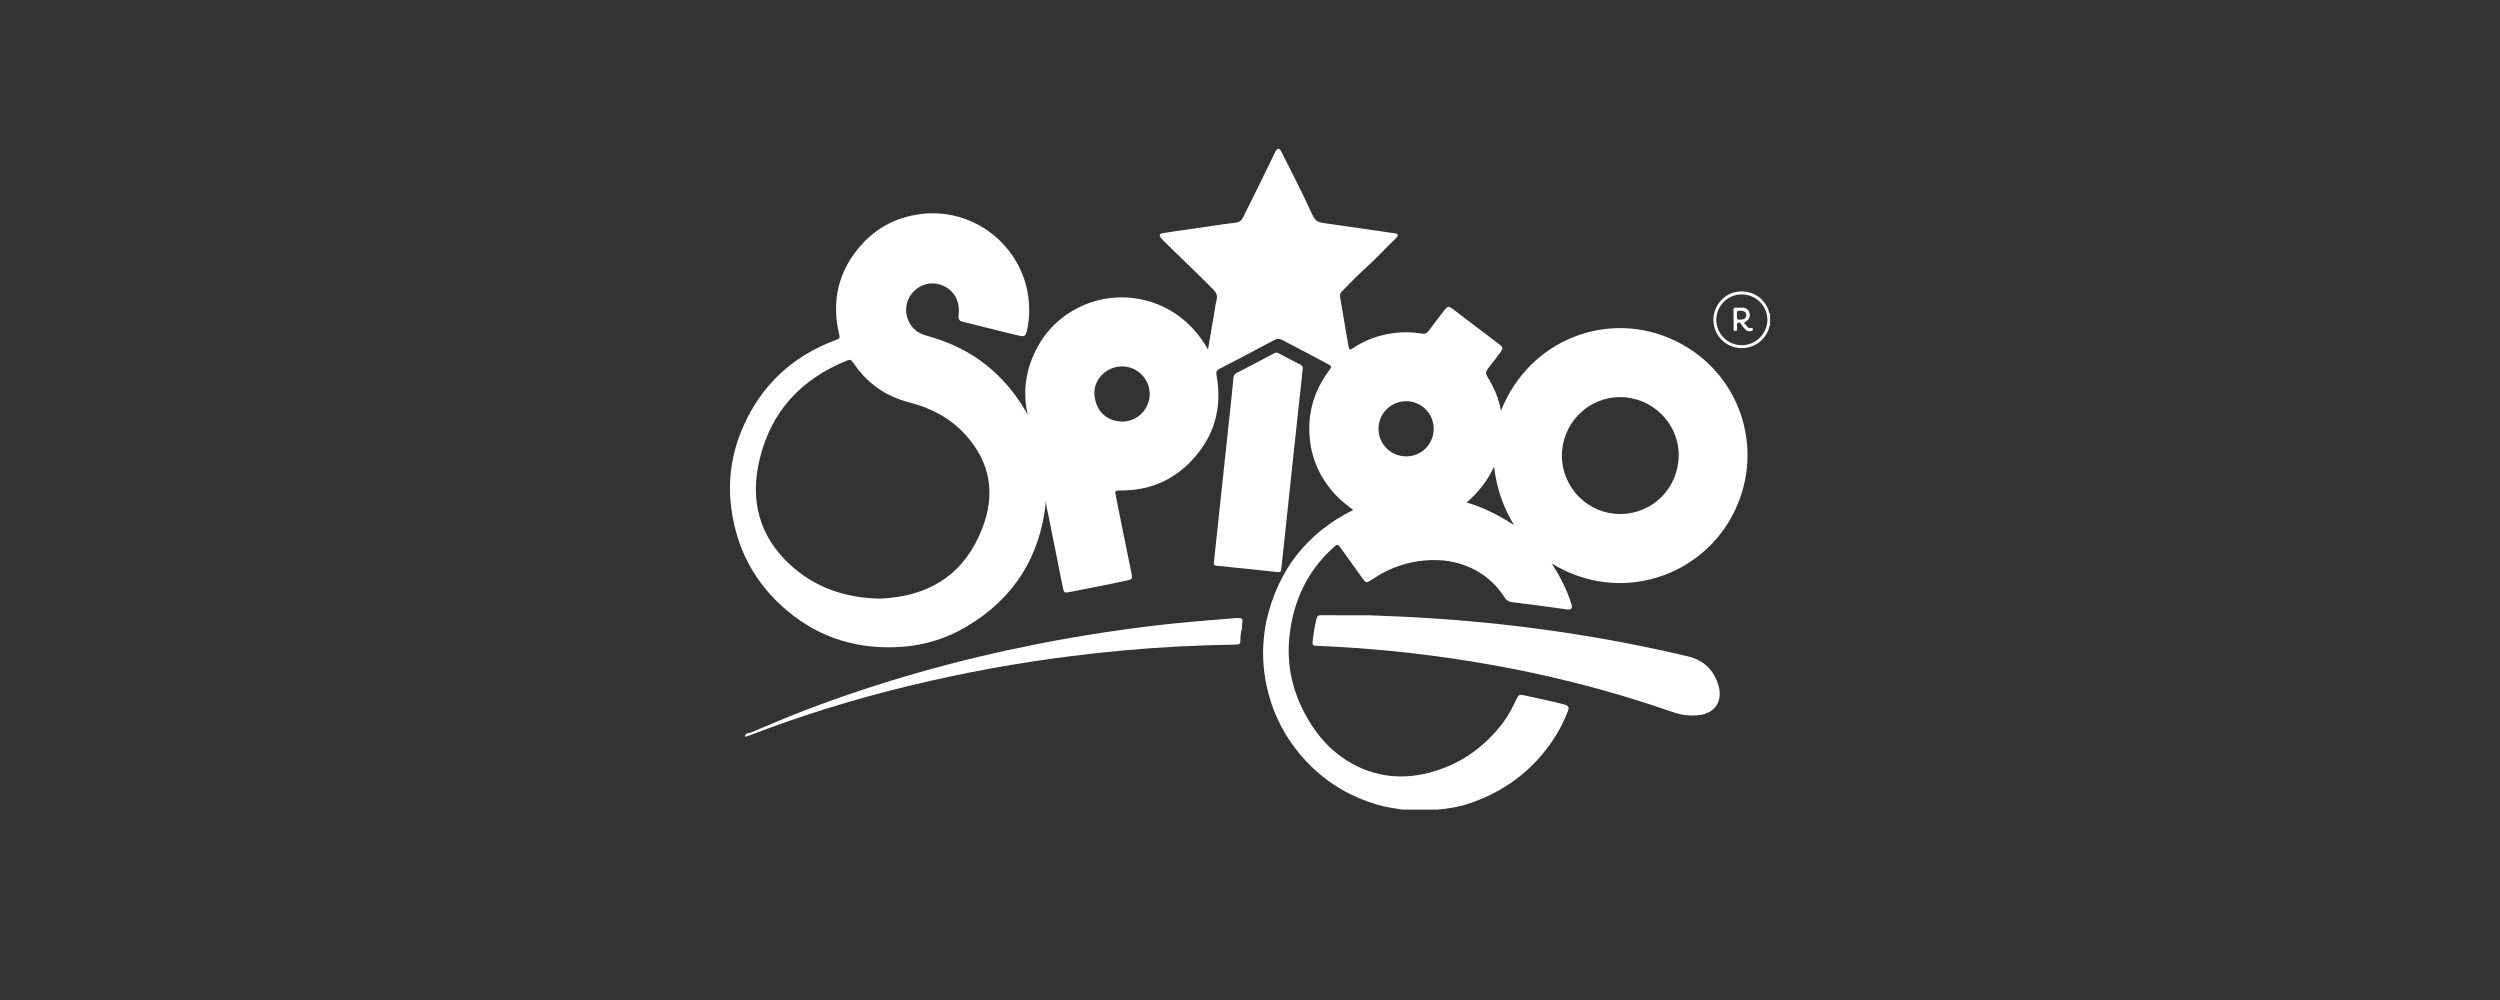 <?xml version="1.0" encoding="utf-8"?>
<!-- Generator: Adobe Illustrator 23.1.0, SVG Export Plug-In . SVG Version: 6.00 Build 0)  -->
<svg version="1.1" id="Layer_1" xmlns="http://www.w3.org/2000/svg" xmlns:xlink="http://www.w3.org/1999/xlink" x="0px" y="0px"
	 viewBox="0 0 250 100" style="enable-background:new 0 0 250 100;" xml:space="preserve">
<rect x="0" y="0" width="250" height="100" fill="#333333" stroke="none"/>
<style type="text/css">
	.st0{display:none;}
	.st1{display:inline;fill:#2F2F2F;}
	.st2{display:inline;enable-background:new    ;}
	.st3{fill:#FFFFFF;stroke:#EFEFEF;stroke-width:0.05;stroke-miterlimit:10;}
	.st4{fill:#FFFFFF;}
	.st5{fill:#FCC42C;}
	.st6{fill:#C23844;}
	.st7{fill:#FEFEFE;}
	.st8{fill:#FA4133;}
	.st9{fill:#F85F1D;}
	.st10{fill:#FC323A;}
	.st11{fill:#F99209;}
	.st12{fill:#FCFDFE;}
	.st13{fill:#F94D2D;}
	.st14{fill:#FA512A;}
	.st15{fill:#FB5C25;}
	.st16{fill:#F25710;}
	.st17{fill:#F9BB41;}
	.st18{fill:#FA6C1D;}
	.st19{fill:#F9BD51;}
	.st20{fill:#F97B16;}
	.st21{fill:#FB2841;}
	.st22{fill:#F9880F;}
	.st23{fill:#EE4A0B;}
	.st24{fill:#FAA052;}
	.st25{fill:#F57F41;}
	.st26{fill:#F99044;}
	.st27{fill:#F6B15B;}
	.st28{fill:#F99D06;}
	.st29{fill:#FBBE70;}
	.st30{fill:#FABE5F;}
	.st31{fill:#FBB067;}
	.st32{fill:#41AADF;}
	.st33{fill:#FBFBFB;}
	.st34{fill-rule:evenodd;clip-rule:evenodd;fill:url(#SVGID_1_);}
	.st35{fill:#A5CD39;}
	.st36{fill:#40AA8B;}
	.st37{fill-rule:evenodd;clip-rule:evenodd;fill:#A5CD39;}
	.st38{clip-path:url(#SVGID_3_);fill-rule:evenodd;clip-rule:evenodd;fill:#A5CD39;}
	.st39{opacity:0.36;clip-path:url(#SVGID_5_);fill-rule:evenodd;clip-rule:evenodd;fill:url(#SVGID_6_);enable-background:new    ;}
	.st40{opacity:0.71;clip-path:url(#SVGID_8_);fill-rule:evenodd;clip-rule:evenodd;fill:url(#SVGID_9_);enable-background:new    ;}
	
		.st41{opacity:0.79;clip-path:url(#SVGID_11_);fill-rule:evenodd;clip-rule:evenodd;fill:url(#SVGID_12_);enable-background:new    ;}
	
		.st42{opacity:0.47;clip-path:url(#SVGID_14_);fill-rule:evenodd;clip-rule:evenodd;fill:url(#SVGID_15_);enable-background:new    ;}
	
		.st43{opacity:0.61;clip-path:url(#SVGID_17_);fill-rule:evenodd;clip-rule:evenodd;fill:url(#SVGID_18_);enable-background:new    ;}
	
		.st44{opacity:0.66;clip-path:url(#SVGID_20_);fill-rule:evenodd;clip-rule:evenodd;fill:url(#SVGID_21_);enable-background:new    ;}
	
		.st45{opacity:0.39;clip-path:url(#SVGID_23_);fill-rule:evenodd;clip-rule:evenodd;fill:url(#SVGID_24_);enable-background:new    ;}
	.st46{fill:#73B73E;}
	.st47{fill:#F26922;}
	.st48{fill-rule:evenodd;clip-rule:evenodd;fill:#FFFFFF;}
	.st49{fill:#F19021;}
	.st50{fill:#E9148D;}
	.st51{fill:#2BAEE4;}
	.st52{fill:#13B6A7;}
	.st53{fill:#FEE700;}
	.st54{fill:#EC242A;}
	.st55{fill:#FCB34B;}
	.st56{fill-rule:evenodd;clip-rule:evenodd;fill:#F6F6F6;}
	.st57{fill-rule:evenodd;clip-rule:evenodd;fill:#D71920;}
	.st58{fill:#63A844;}
	.st59{fill:#DF2D38;}
	.st60{fill:#7C8080;}
	.st61{fill:#A3A3A3;}
	.st62{fill:url(#SVGID_25_);}
	.st63{fill:url(#SVGID_26_);}
	.st64{fill:url(#SVGID_27_);}
	.st65{fill:#EF612A;}
	.st66{fill:url(#SVGID_28_);}
	.st67{fill:url(#SVGID_29_);}
	.st68{opacity:0.5;fill:#FFFFFF;}
	.st69{fill:#363833;}
	.st70{fill:#5998A9;}
	.st71{fill:#80B3CB;}
	.st72{fill:url(#SVGID_30_);}
	.st73{fill:url(#SVGID_31_);}
	.st74{fill:url(#SVGID_32_);}
	.st75{fill:url(#SVGID_33_);}
	.st76{fill:url(#SVGID_34_);}
	.st77{fill:url(#SVGID_35_);}
	.st78{fill:url(#SVGID_36_);}
	.st79{fill:#FFC20E;}
</style>
<g class="st0">
	<rect class="st1" width="250" height="100"/>
</g>
<g>
	<path class="st4" d="M143.42,80.94c0.06-0.11,0.12-0.13,0.17,0C143.54,80.94,143.48,80.94,143.42,80.94z"/>
	<path class="st4" d="M167.55,34.09c-6.64-3.21-14.61-0.19-17.45,6.98c-0.22-1.24-0.71-2.36-1.37-3.41
		c-0.17-0.28-0.16-0.49,0.03-0.75c0.43-0.56,0.87-1.12,1.29-1.69c0.28-0.39,0.27-0.49-0.11-0.78c-1.56-1.18-3.11-2.37-4.68-3.55
		c-0.4-0.3-0.51-0.28-0.82,0.13c-0.52,0.68-1.06,1.35-1.55,2.04c-0.19,0.27-0.41,0.36-0.74,0.3c-0.93-0.16-1.88-0.18-2.81-0.05
		c-1.47,0.2-2.84,0.69-4.08,1.53c-0.23,0.16-0.35,0.16-0.4-0.15c-0.29-1.66-0.56-3.32-0.85-4.97c-0.04-0.22,0.01-0.4,0.16-0.56
		c0.71-0.71,1.39-1.45,2.13-2.11c1.14-1.02,2.17-2.14,3.26-3.2c0.1-0.1,0.24-0.22,0.2-0.37c-0.05-0.16-0.24-0.14-0.38-0.16
		c-2.17-0.31-4.33-0.65-6.5-0.94c-1.35-0.18-1.32-0.19-1.88-1.41c-0.89-1.97-1.91-3.87-2.87-5.81c-0.08-0.15-0.15-0.33-0.39-0.26
		c-0.16,0.12-0.22,0.31-0.3,0.47c-1.03,2.13-2.07,4.25-3.13,6.36c-0.16,0.32-0.37,0.49-0.72,0.53c-1.68,0.21-3.35,0.49-5.03,0.72
		c-0.76,0.1-1.52,0.21-2.28,0.34c-0.34,0.06-0.39,0.19-0.19,0.47c0.1,0.13,0.22,0.23,0.33,0.35c1.62,1.62,3.3,3.17,4.91,4.81
		c0.32,0.33,0.44,0.64,0.32,1.09c-0.13,0.52-0.19,1.06-0.28,1.58c-0.18,1.09-0.39,2.18-0.57,3.33c-2.87-5.11-8.43-6.16-12.39-4.45
		c-2.16,0.93-3.79,2.45-4.84,4.55c-1.05,2.1-1.32,4.31-0.76,6.6c-0.05-0.2-0.14-0.38-0.25-0.55c-2.15-3.66-5.24-6.14-9.32-7.36
		c-0.5-0.15-1.01-0.26-1.46-0.55c-1-0.64-1.44-2.02-0.99-3.15c0.47-1.19,1.74-1.9,2.94-1.65c1.47,0.31,2.32,1.52,2.13,3.1
		c-0.04,0.36,0.02,0.59,0.4,0.68c1.89,0.46,3.76,0.96,5.66,1.4c0.54,0.12,0.66,0.03,0.78-0.52c0.24-1.11,0.28-2.24,0.13-3.37
		c-0.7-5.16-5.47-8.92-10.71-8.28c-2.61,0.32-4.74,1.51-6.37,3.54c-1.99,2.47-2.56,5.3-1.86,8.39c0.12,0.51,0.12,0.51-0.36,0.69
		c-4.24,1.59-7.33,4.43-9.18,8.57c-1.17,2.63-1.6,5.39-1.22,8.24c0.54,4.11,2.38,7.54,5.56,10.22c3.34,2.82,7.24,3.95,11.56,3.63
		c2.28-0.17,4.44-0.85,6.42-2.03c4.79-2.85,7.41-7.08,7.93-12.61c-0.01,0.52,0.15,1.02,0.25,1.54c0.48,2.39,0.95,4.78,1.43,7.16
		c0.11,0.52,0.16,0.57,0.61,0.48c1.95-0.39,3.9-0.75,5.84-1.18c0.49-0.11,0.51-0.14,0.43-0.65c-0.01-0.07-0.02-0.14-0.04-0.21
		c-0.53-2.5-1.01-5-1.52-7.5c-0.13-0.63-0.13-0.63,0.53-0.63c2.7,0,5.03-0.93,6.91-2.86c2.36-2.43,3.22-5.33,2.61-8.66
		c-0.06-0.34,0.02-0.51,0.31-0.65c1.84-0.95,3.68-1.91,5.5-2.89c0.25-0.13,0.49-0.13,0.74,0c1.52,0.79,3.03,1.58,4.54,2.39
		c0.47,0.25,0.46,0.27,0.15,0.69c-1.16,1.57-1.86,3.32-1.95,5.27c-0.13,2.88,0.83,5.37,2.89,7.43c0.45,0.45,0.97,0.81,1.49,1.23
		c-4.69,2.33-7.54,6.06-8.69,11.12c-0.01,0.04-0.02,0.09-0.03,0.13c-0.01,0.04-0.02,0.09-0.02,0.14c-0.35,1.9-0.37,3.8-0.02,5.7
		c0.61,3.29,2.1,6.11,4.48,8.47c1.91,1.89,4.16,3.17,6.72,3.92c0.82,0.24,1.66,0.36,2.5,0.48c1.04,0,2.09,0,3.13,0
		c0.06-0.05,0.12-0.05,0.17,0c0.06,0,0.12,0,0.17,0c1.1-0.08,2.18-0.27,3.22-0.62c2.88-0.98,5.34-2.58,7.29-4.92
		c1.06-1.27,1.9-2.66,2.51-4.2c0.2-0.51,0.14-0.65-0.37-0.78c-1.3-0.34-2.62-0.62-3.94-0.9c-0.52-0.11-0.58-0.07-0.81,0.4
		c-0.39,0.83-0.8,1.64-1.36,2.37c-1.86,2.44-4.26,4.13-7.23,4.93c-2.23,0.6-4.45,0.56-6.62-0.3c-2.39-0.96-4.18-2.63-5.5-4.81
		c-1.62-2.66-2.32-5.54-1.96-8.65c0.4-3.42,1.77-6.36,4.35-8.7c0.44-0.4,0.46-0.4,0.82,0.1c0.73,1.01,1.44,2.03,2.18,3.04
		c0.27,0.37,0.37,0.38,0.75,0.13c0.53-0.35,1.07-0.7,1.65-0.97c1.64-0.78,3.36-1.14,5.18-1.06c1.33,0.06,2.57,0.4,3.73,1.04
		c1.17,0.65,2.12,1.56,2.84,2.69c0.18,0.27,0.39,0.43,0.73,0.47c1.29,0.17,2.59,0.31,3.88,0.5c0.54,0.08,1.09,0.16,1.64,0.23
		c0.42,0.05,0.54-0.1,0.44-0.5c-0.02-0.08-0.05-0.17-0.08-0.25c-0.44-1.37-1.12-2.63-1.9-3.85c6.82,4.19,15.16,1.31,18.3-5.26
		C176.54,44.71,173.92,37.17,167.55,34.09z M98.22,52.85c-1.67,4.31-4.88,6.57-9.45,6.96c-0.3,0.03-0.61,0.04-0.86,0.05
		c-3.4-0.08-6.41-1.1-8.89-3.38c-3.13-2.88-4.03-6.48-3.06-10.54c1.15-4.82,4.18-8.05,8.75-9.89c0.27-0.11,0.41-0.09,0.59,0.18
		c1.36,2.07,3.26,3.41,5.67,4.02c2.17,0.56,4.08,1.57,5.59,3.24C99.06,46.26,99.56,49.41,98.22,52.85z M112.22,42.16
		c-1.42-0.01-2.72-0.97-2.78-2.84c-0.04-1.44,1.25-2.67,2.75-2.68c1.52-0.01,2.77,1.22,2.78,2.75
		C114.98,40.91,113.74,42.16,112.22,42.16z M140.6,45.64c-1.53-0.01-2.76-1.25-2.75-2.78c0.01-1.52,1.25-2.75,2.78-2.74
		c1.53,0.01,2.75,1.25,2.74,2.78C143.36,44.43,142.13,45.65,140.6,45.64z M146.66,50.25c1.21-1.03,2.1-2.21,2.75-3.59
		c0.23,2.09,0.89,4.03,1.99,5.84C149.93,51.57,148.41,50.75,146.66,50.25z M162.04,51.4c-3.2,0.02-5.83-2.59-5.85-5.81
		c-0.02-3.21,2.58-5.86,5.78-5.88c3.22-0.02,5.88,2.58,5.9,5.76C167.88,48.76,165.3,51.39,162.04,51.4z"/>
	<path class="st4" d="M136.98,61.53c4.54,0.15,9.06,0.45,13.57,0.95c6.15,0.69,12.24,1.73,18.26,3.16c1.57,0.37,2.62,1.4,3.05,2.96
		c0.44,1.6-0.44,2.8-2.1,2.93c-0.83,0.07-1.65-0.03-2.44-0.31c-6.6-2.3-13.35-3.98-20.25-5.09c-5.11-0.82-10.25-1.34-15.43-1.55
		c-0.33-0.01-0.42-0.09-0.38-0.42c0.09-0.78,0.2-1.55,0.4-2.31c0.07-0.27,0.19-0.33,0.45-0.33
		C133.73,61.53,135.36,61.53,136.98,61.53z"/>
	<path class="st4" d="M127.7,57.2c-2.05-0.21-4.06-0.43-6.06-0.63c-0.23-0.02-0.28-0.11-0.25-0.33c0.26-2.37,0.51-4.75,0.76-7.13
		c0.28-2.59,0.55-5.18,0.83-7.77c0.13-1.19,0.26-2.39,0.37-3.59c0.02-0.22,0.11-0.36,0.32-0.46c1.25-0.64,2.49-1.29,3.72-1.95
		c0.17-0.09,0.3-0.12,0.47-0.02c0.72,0.39,1.45,0.78,2.19,1.15c0.22,0.11,0.24,0.24,0.22,0.45c-0.34,3.09-0.67,6.19-1,9.28
		c-0.3,2.82-0.6,5.64-0.9,8.47c-0.08,0.71-0.15,1.41-0.23,2.12C128.09,57.23,128.08,57.23,127.7,57.2z"/>
	<path class="st4" d="M123.67,61.8c0.63,0.02,0.63,0.02,0.54,0.67c-0.02,0.13-0.01,0.25-0.02,0.38c0.03,0.02,0.04,0.03,0.03,0.04
		c-0.01,0.01-0.02,0.01-0.04,0.01c-0.11,0.38-0.14,0.77-0.14,1.16c0,0.34-0.14,0.4-0.43,0.4c-1.93,0.03-3.85,0.09-5.78,0.19
		c-3.57,0.19-7.14,0.51-10.69,0.96c-5.45,0.68-10.84,1.67-16.17,2.96c-5.47,1.32-10.84,2.97-16.09,5c-0.08,0.03-0.16,0.05-0.25,0.08
		c-0.08,0.04-0.12,0-0.14-0.08c0.13-0.34,0.49-0.23,0.72-0.37c1.8-0.75,3.59-1.53,5.41-2.22c7.5-2.86,15.2-5.01,23.08-6.57
		c4.52-0.89,9.07-1.58,13.65-2.06C119.46,62.13,121.57,61.98,123.67,61.8z"/>
	<path class="st4" d="M176.87,31.06c-0.49-1.36-1.79-2.12-3.23-1.87c-1.3,0.22-2.29,1.42-2.3,2.77c-0.01,1.4,0.99,2.58,2.35,2.81
		c1.41,0.23,2.71-0.54,3.19-1.88c0.04-0.1,0-0.24,0.13-0.31c0-0.41,0-0.81,0-1.22C176.87,31.3,176.91,31.16,176.87,31.06z
		 M174.17,34.52c-1.4,0-2.54-1.14-2.54-2.54c0-1.39,1.14-2.54,2.54-2.54c1.4,0,2.55,1.12,2.57,2.51
		C176.75,33.36,175.58,34.52,174.17,34.52z"/>
	<path class="st4" d="M175.15,32.8c-0.42,0.09-0.51-0.3-0.76-0.52c0.52-0.29,0.67-0.58,0.56-0.98c-0.13-0.47-0.49-0.56-0.91-0.54
		c-0.13,0.01-0.26,0.01-0.39,0c-0.22-0.02-0.31,0.04-0.3,0.28c0.02,0.59,0,1.18,0.01,1.78c0,0.12-0.05,0.27,0.17,0.28
		c0.22,0.01,0.16-0.14,0.18-0.26c0.04-0.2-0.13-0.5,0.1-0.57c0.26-0.09,0.34,0.25,0.49,0.41c0.1,0.1,0.19,0.22,0.3,0.32
		c0.15,0.14,0.34,0.15,0.53,0.11c0.1-0.02,0.16-0.07,0.15-0.17C175.26,32.86,175.27,32.77,175.15,32.8z M174.02,31.97
		c-0.44,0.03-0.29-0.27-0.32-0.48c-0.03-0.25-0.04-0.45,0.33-0.42c0.32,0.02,0.6,0.06,0.59,0.45
		C174.62,31.9,174.34,31.95,174.02,31.97z"/>
</g>
</svg>
